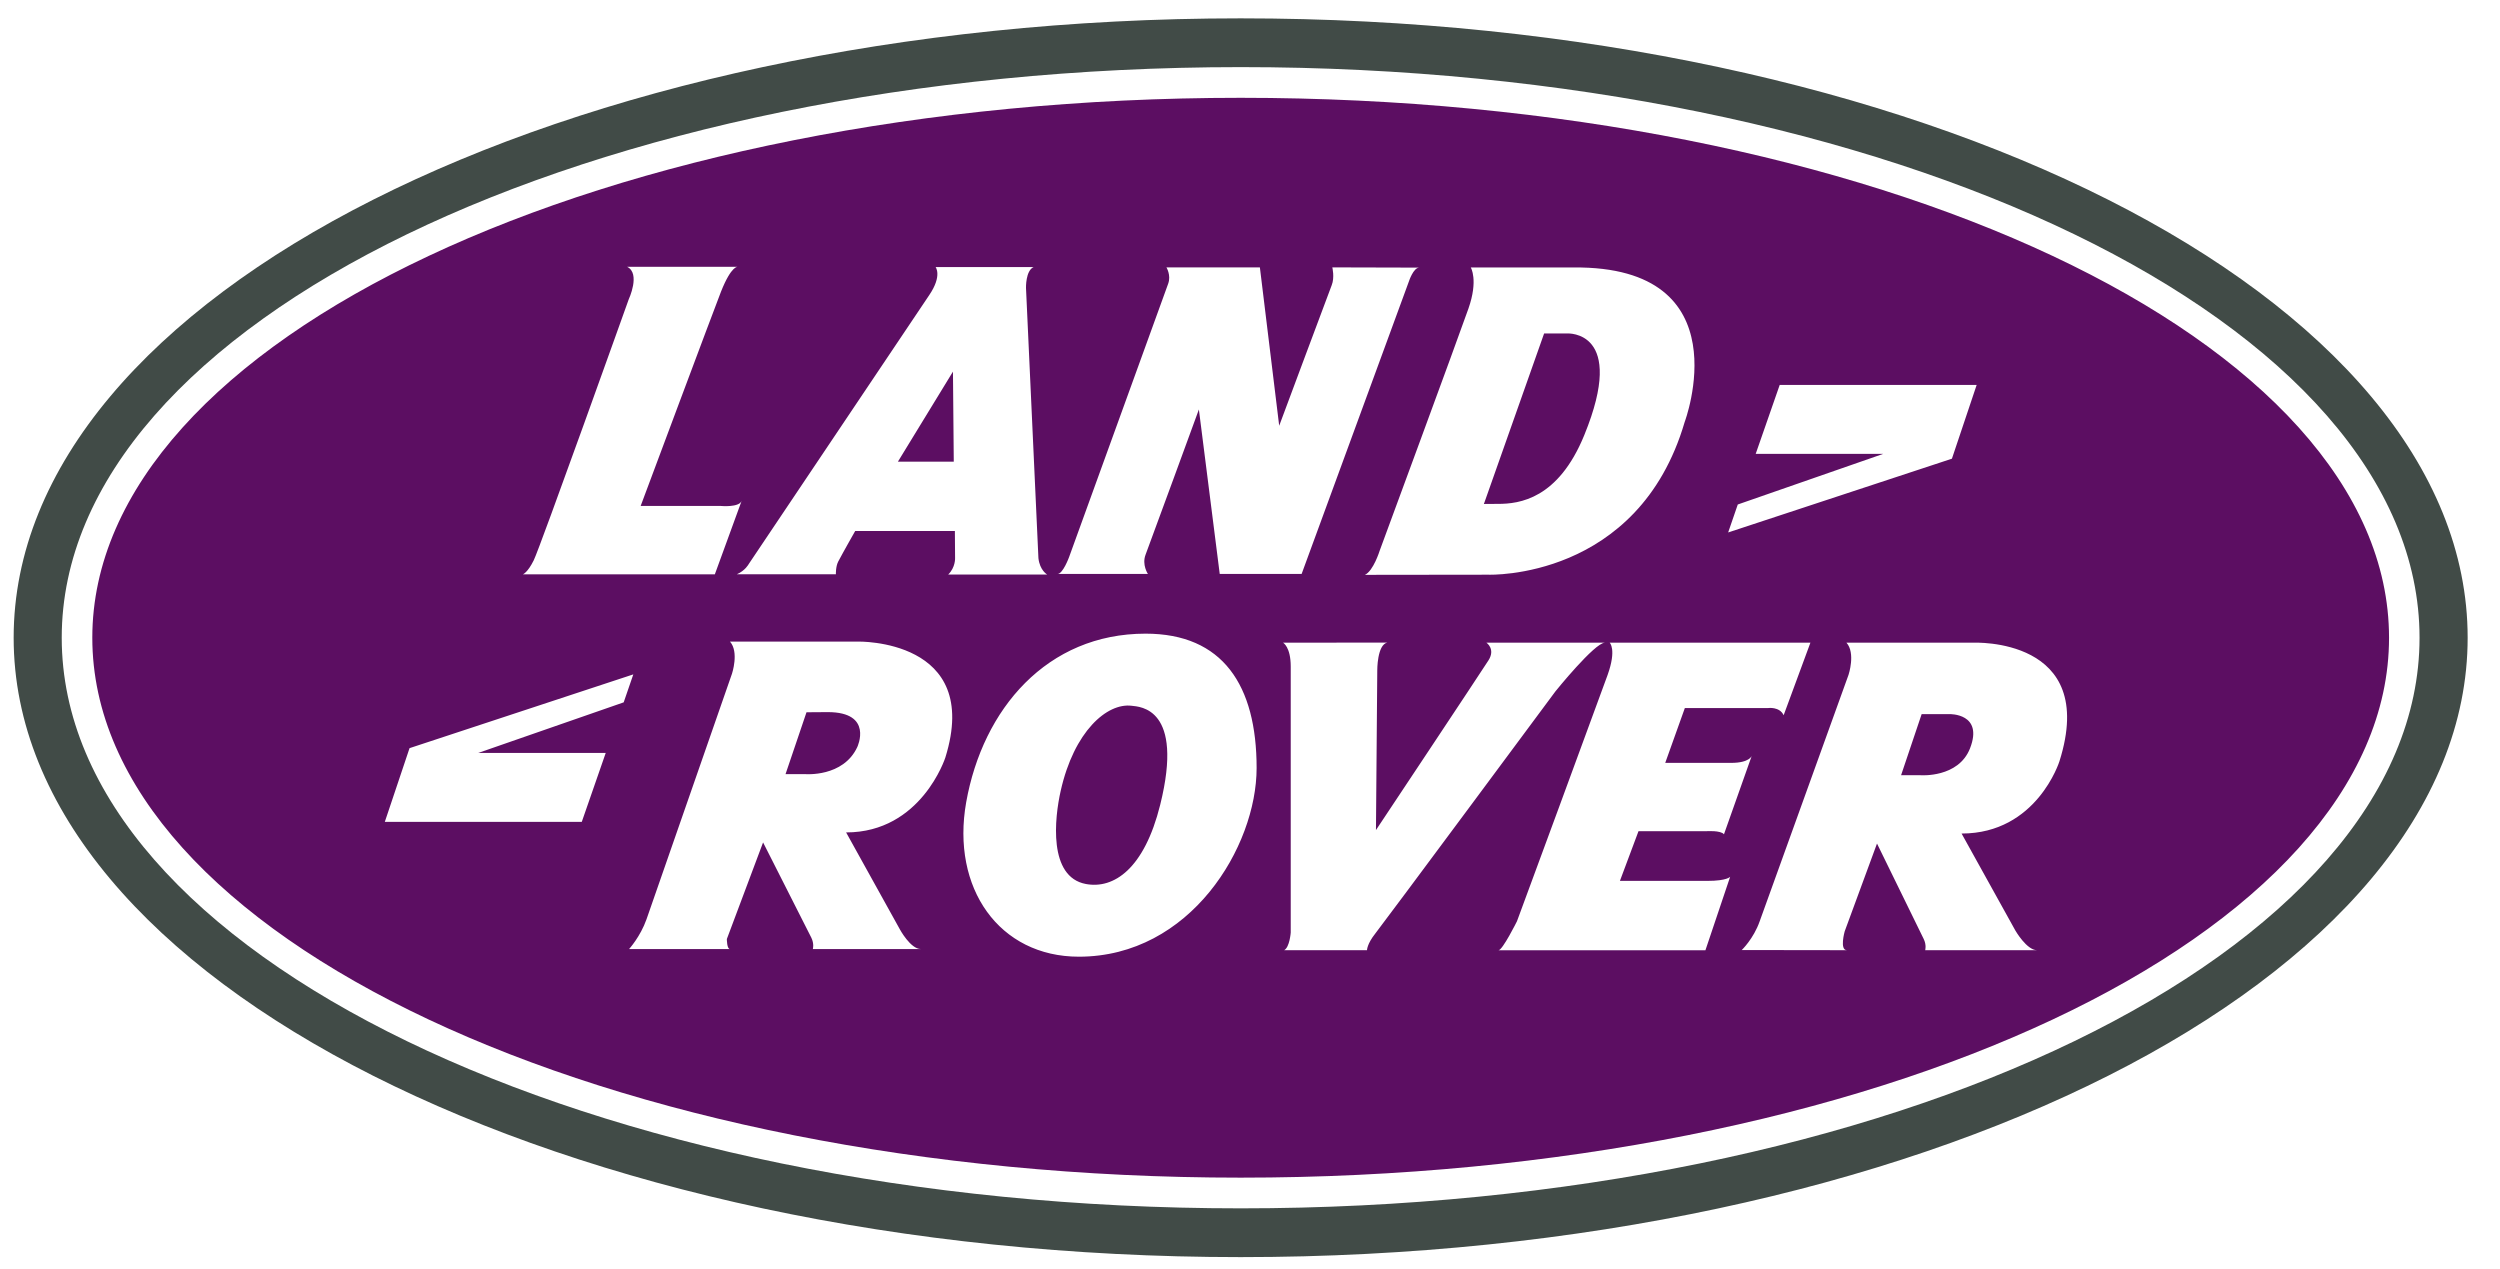 <svg width="65" height="33" viewBox="0 0 65 33" fill="none" xmlns="http://www.w3.org/2000/svg">
<path fill-rule="evenodd" clip-rule="evenodd" d="M64.159 16.581C64.159 25.475 49.875 32.685 32.257 32.685C14.638 32.685 0.355 25.475 0.355 16.581C0.355 7.687 14.638 0.477 32.257 0.477C49.875 0.477 64.159 7.687 64.159 16.581ZM32.257 1.745C15.329 1.745 1.605 8.387 1.605 16.581C1.605 24.774 15.329 31.417 32.257 31.417C49.185 31.417 62.908 24.774 62.908 16.581C62.908 8.387 49.185 1.745 32.257 1.745Z" fill="#414B47"/>
<path fill-rule="evenodd" clip-rule="evenodd" d="M62.115 16.581C62.115 24.334 48.747 30.619 32.257 30.619C15.767 30.619 2.4 24.334 2.4 16.581C2.4 8.828 15.767 2.543 32.257 2.543C48.747 2.543 62.115 8.828 62.115 16.581ZM51.393 10.009H46.272L45.648 11.801H48.963L45.182 13.117L44.932 13.844L50.75 11.926L51.393 10.009ZM18.744 13.155H16.657C16.657 13.155 18.591 7.975 18.746 7.583C19.022 6.889 19.186 6.937 19.186 6.937H16.305C16.662 7.108 16.346 7.785 16.346 7.785C16.346 7.785 14.038 14.245 13.877 14.568C13.717 14.891 13.596 14.932 13.596 14.932H18.586L19.284 13.018C19.224 13.2 18.744 13.155 18.744 13.155ZM27.495 14.923H29.846C29.846 14.923 29.684 14.684 29.785 14.421C29.924 14.057 31.171 10.646 31.171 10.646L31.713 14.923H33.842L36.632 7.315C36.632 7.315 36.747 6.958 36.902 6.958L34.64 6.952C34.64 6.952 34.705 7.214 34.624 7.416C34.545 7.618 33.259 11.07 33.259 11.07L32.757 6.952H30.327C30.327 6.952 30.453 7.153 30.373 7.375C30.307 7.555 27.797 14.482 27.797 14.482C27.797 14.482 27.637 14.923 27.495 14.923ZM38.24 6.954C38.24 6.954 38.441 7.277 38.179 8.024C37.918 8.771 35.87 14.322 35.87 14.322C35.87 14.322 35.708 14.844 35.488 14.946L38.701 14.942C38.701 14.942 42.596 15.087 43.802 10.971C43.802 10.971 45.328 6.913 40.91 6.954H38.24ZM38.581 13.104C38.581 13.104 38.591 13.101 38.952 13.101C39.499 13.101 40.511 12.979 41.191 11.314C42.309 8.577 40.749 8.67 40.749 8.67H40.147L38.581 13.104ZM10.005 21.369H15.126L15.749 19.576H12.435L16.216 18.261L16.466 17.534L10.648 19.452L10.005 21.369ZM18.979 24.676C18.898 24.676 18.898 24.415 18.898 24.415L19.84 21.903C19.84 21.903 21.013 24.217 21.094 24.379C21.174 24.541 21.134 24.675 21.134 24.675H23.941C23.673 24.675 23.397 24.164 23.397 24.164L21.999 21.643C23.954 21.643 24.579 19.696 24.579 19.696C25.543 16.6 22.299 16.681 22.299 16.681H18.979C19.22 16.95 19.032 17.515 19.032 17.515C19.032 17.515 16.971 23.441 16.81 23.899C16.649 24.356 16.355 24.676 16.355 24.676H18.979ZM20.969 18.519L20.424 20.127H20.933C20.933 20.127 21.924 20.214 22.29 19.422C22.29 19.422 22.718 18.515 21.522 18.515C21.26 18.515 20.969 18.519 20.969 18.519ZM48.023 24.705C47.822 24.709 47.962 24.215 47.962 24.215L48.802 21.932C48.802 21.932 49.935 24.247 50.014 24.409C50.095 24.57 50.055 24.705 50.055 24.705H52.962C52.694 24.705 52.399 24.193 52.399 24.193L51.001 21.672C52.957 21.672 53.545 19.795 53.545 19.795C54.572 16.553 51.302 16.71 51.302 16.71H48.008C48.25 16.98 48.062 17.545 48.062 17.545C48.062 17.545 45.915 23.493 45.753 23.95C45.593 24.409 45.285 24.701 45.285 24.701L48.023 24.705ZM49.937 20.156C49.937 20.156 50.92 20.23 51.221 19.456C51.576 18.543 50.69 18.567 50.69 18.567H49.963L49.428 20.156H49.937ZM28.05 24.874C30.948 24.874 32.672 22.017 32.672 19.967C32.672 17.817 31.793 16.475 29.785 16.475C27.224 16.475 25.553 18.429 25.121 20.858C24.725 23.092 25.98 24.874 28.05 24.874ZM28.233 22.984C28.955 23.119 29.75 22.596 30.165 20.925C30.794 18.397 29.634 18.376 29.423 18.35C28.782 18.271 27.925 19.014 27.578 20.562C27.418 21.269 27.25 22.801 28.233 22.984ZM33.36 16.71C33.36 16.71 33.559 16.818 33.559 17.329V24.247C33.559 24.247 33.532 24.626 33.389 24.705H35.542C35.542 24.705 35.542 24.543 35.756 24.274C35.97 24.005 40.441 17.976 40.441 17.976C40.441 17.976 41.461 16.71 41.728 16.71H38.647C38.647 16.71 38.889 16.872 38.701 17.168C38.514 17.464 35.775 21.582 35.775 21.582L35.809 17.429C35.809 17.429 35.804 16.763 36.07 16.707L33.36 16.71ZM46.375 18.596L47.071 16.709L41.851 16.709C41.851 16.709 42.038 16.875 41.798 17.548C41.556 18.222 39.441 23.953 39.441 23.953C39.441 23.953 39.066 24.707 38.96 24.707H44.341L44.984 22.796C44.984 22.796 44.904 22.903 44.395 22.903H42.118L42.601 21.611H44.367C44.367 21.611 44.743 21.585 44.823 21.692L45.546 19.65C45.546 19.65 45.493 19.835 45.01 19.835H43.296L43.806 18.409H45.974C45.974 18.409 46.269 18.368 46.375 18.596ZM19.158 14.931H21.733C21.733 14.931 21.726 14.732 21.793 14.602C21.915 14.369 22.235 13.806 22.235 13.806H24.827L24.832 14.509C24.832 14.509 24.845 14.751 24.654 14.937H27.225C27.225 14.937 27.034 14.829 26.999 14.512L26.676 7.487C26.676 7.487 26.663 7.038 26.875 6.943H24.325C24.325 6.943 24.504 7.165 24.162 7.67C23.821 8.174 19.465 14.668 19.465 14.668C19.465 14.668 19.378 14.835 19.158 14.931ZM24.777 9.662L23.346 12.003H24.798L24.777 9.662Z" fill="rgb(92, 14, 98)"/>
</svg>
